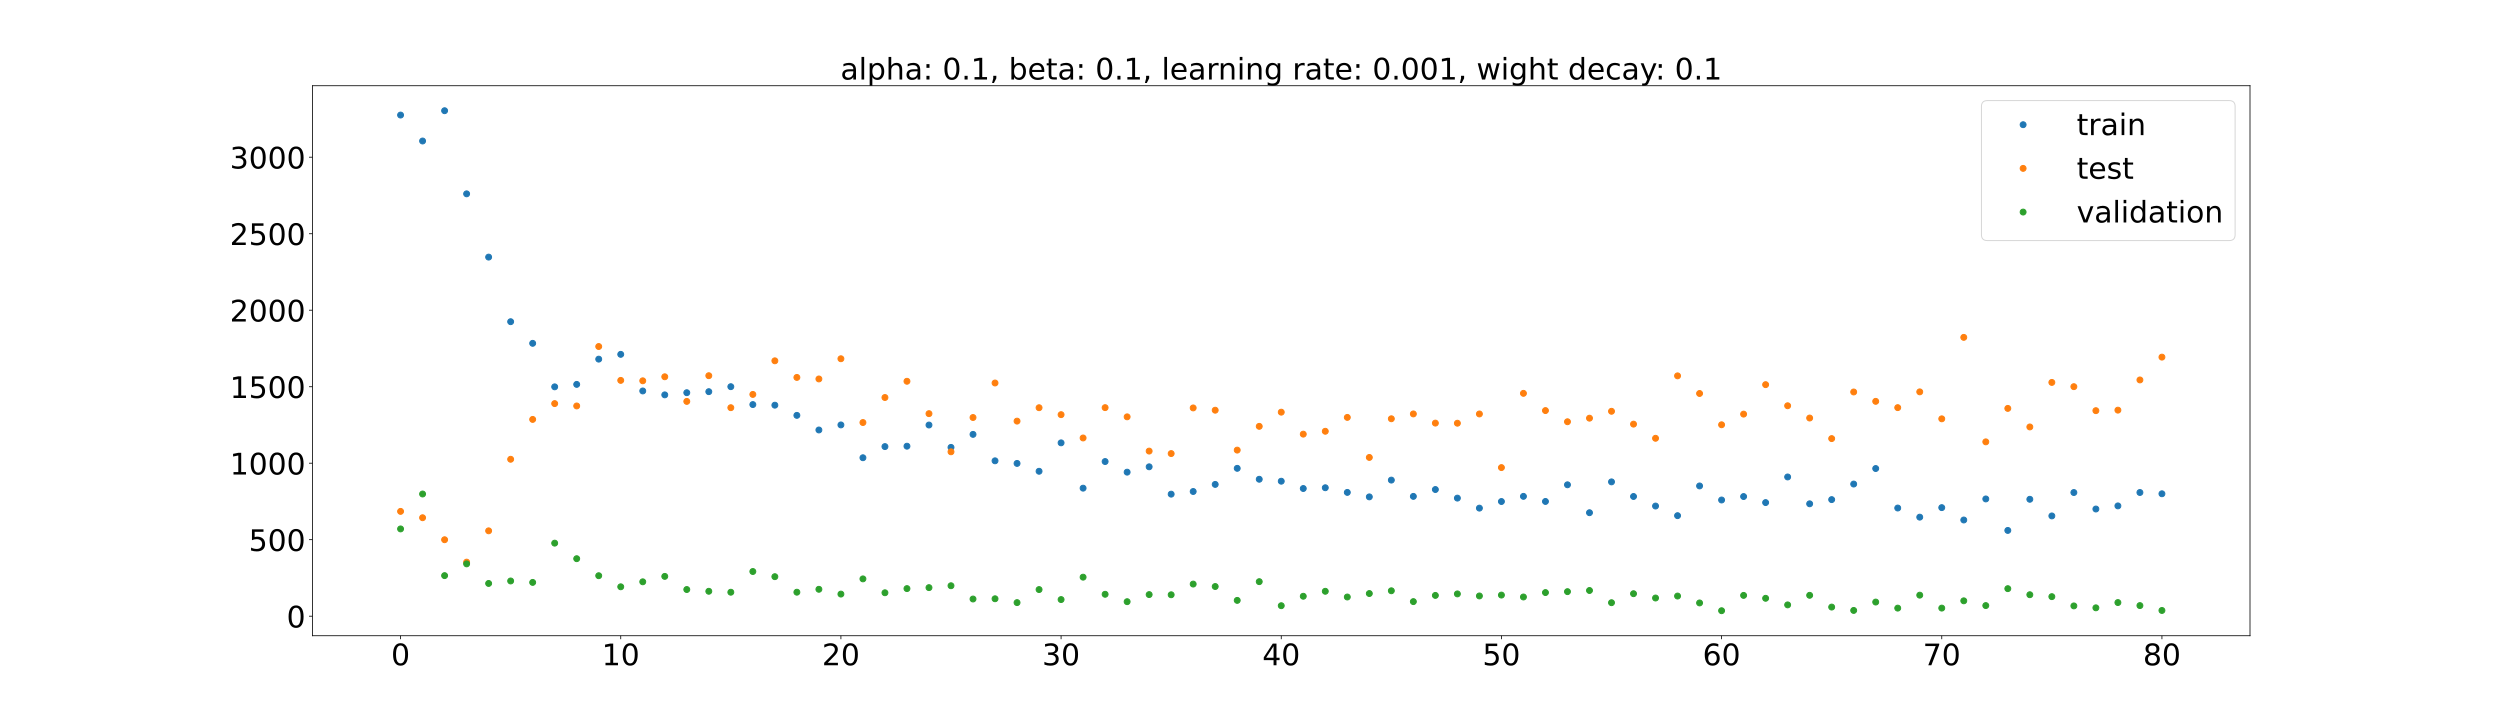 <?xml version="1.0" encoding="utf-8" standalone="no"?>
<!DOCTYPE svg PUBLIC "-//W3C//DTD SVG 1.1//EN"
  "http://www.w3.org/Graphics/SVG/1.1/DTD/svg11.dtd">
<!-- Created with matplotlib (https://matplotlib.org/) -->
<svg height="720pt" version="1.1" viewBox="0 0 2520 720" width="2520pt" xmlns="http://www.w3.org/2000/svg" xmlns:xlink="http://www.w3.org/1999/xlink">
 <defs>
  <style type="text/css">*{stroke-linecap:butt;stroke-linejoin:round;}</style>
 </defs>
 <g id="figure_1">
  <g id="patch_1">
   <path d="M 0 720 
L 2520 720 
L 2520 0 
L 0 0 
z
" style="fill:#ffffff;"/>
  </g>
  <g id="axes_1">
   <g id="patch_2">
    <path d="M 315 640.8 
L 2268 640.8 
L 2268 86.4 
L 315 86.4 
z
" style="fill:#ffffff;"/>
   </g>
   <g id="matplotlib.axis_1">
    <g id="xtick_1">
     <g id="line2d_1">
      <defs>
       <path d="M 0 0 
L 0 3.5 
" id="mc17edf8fe1" style="stroke:#000000;stroke-width:0.8;"/>
      </defs>
      <g>
       <use style="stroke:#000000;stroke-width:0.8;" x="403.773" xlink:href="#mc17edf8fe1" y="640.8"/>
      </g>
     </g>
     <g id="text_1">
      <!-- 0 -->
      <g transform="translate(394.229 670.595)scale(0.3 -0.3)">
       <defs>
        <path d="M 31.781 66.406 
Q 24.172 66.406 20.328 58.906 
Q 16.5 51.422 16.5 36.375 
Q 16.5 21.391 20.328 13.891 
Q 24.172 6.391 31.781 6.391 
Q 39.453 6.391 43.281 13.891 
Q 47.125 21.391 47.125 36.375 
Q 47.125 51.422 43.281 58.906 
Q 39.453 66.406 31.781 66.406 
z
M 31.781 74.219 
Q 44.047 74.219 50.516 64.516 
Q 56.984 54.828 56.984 36.375 
Q 56.984 17.969 50.516 8.266 
Q 44.047 -1.422 31.781 -1.422 
Q 19.531 -1.422 13.062 8.266 
Q 6.594 17.969 6.594 36.375 
Q 6.594 54.828 13.062 64.516 
Q 19.531 74.219 31.781 74.219 
z
" id="DejaVuSans-48"/>
       </defs>
       <use xlink:href="#DejaVuSans-48"/>
      </g>
     </g>
    </g>
    <g id="xtick_2">
     <g id="line2d_2">
      <g>
       <use style="stroke:#000000;stroke-width:0.8;" x="625.705" xlink:href="#mc17edf8fe1" y="640.8"/>
      </g>
     </g>
     <g id="text_2">
      <!-- 10 -->
      <g transform="translate(606.617 670.595)scale(0.3 -0.3)">
       <defs>
        <path d="M 12.406 8.297 
L 28.516 8.297 
L 28.516 63.922 
L 10.984 60.406 
L 10.984 69.391 
L 28.422 72.906 
L 38.281 72.906 
L 38.281 8.297 
L 54.391 8.297 
L 54.391 0 
L 12.406 0 
z
" id="DejaVuSans-49"/>
       </defs>
       <use xlink:href="#DejaVuSans-49"/>
       <use x="63.623" xlink:href="#DejaVuSans-48"/>
      </g>
     </g>
    </g>
    <g id="xtick_3">
     <g id="line2d_3">
      <g>
       <use style="stroke:#000000;stroke-width:0.8;" x="847.636" xlink:href="#mc17edf8fe1" y="640.8"/>
      </g>
     </g>
     <g id="text_3">
      <!-- 20 -->
      <g transform="translate(828.549 670.595)scale(0.3 -0.3)">
       <defs>
        <path d="M 19.188 8.297 
L 53.609 8.297 
L 53.609 0 
L 7.328 0 
L 7.328 8.297 
Q 12.938 14.109 22.625 23.891 
Q 32.328 33.688 34.812 36.531 
Q 39.547 41.844 41.422 45.531 
Q 43.312 49.219 43.312 52.781 
Q 43.312 58.594 39.234 62.25 
Q 35.156 65.922 28.609 65.922 
Q 23.969 65.922 18.812 64.312 
Q 13.672 62.703 7.812 59.422 
L 7.812 69.391 
Q 13.766 71.781 18.938 73 
Q 24.125 74.219 28.422 74.219 
Q 39.75 74.219 46.484 68.547 
Q 53.219 62.891 53.219 53.422 
Q 53.219 48.922 51.531 44.891 
Q 49.859 40.875 45.406 35.406 
Q 44.188 33.984 37.641 27.219 
Q 31.109 20.453 19.188 8.297 
z
" id="DejaVuSans-50"/>
       </defs>
       <use xlink:href="#DejaVuSans-50"/>
       <use x="63.623" xlink:href="#DejaVuSans-48"/>
      </g>
     </g>
    </g>
    <g id="xtick_4">
     <g id="line2d_4">
      <g>
       <use style="stroke:#000000;stroke-width:0.8;" x="1069.568" xlink:href="#mc17edf8fe1" y="640.8"/>
      </g>
     </g>
     <g id="text_4">
      <!-- 30 -->
      <g transform="translate(1050.481 670.595)scale(0.3 -0.3)">
       <defs>
        <path d="M 40.578 39.312 
Q 47.656 37.797 51.625 33 
Q 55.609 28.219 55.609 21.188 
Q 55.609 10.406 48.188 4.484 
Q 40.766 -1.422 27.094 -1.422 
Q 22.516 -1.422 17.656 -0.516 
Q 12.797 0.391 7.625 2.203 
L 7.625 11.719 
Q 11.719 9.328 16.594 8.109 
Q 21.484 6.891 26.812 6.891 
Q 36.078 6.891 40.938 10.547 
Q 45.797 14.203 45.797 21.188 
Q 45.797 27.641 41.281 31.266 
Q 36.766 34.906 28.719 34.906 
L 20.219 34.906 
L 20.219 43.016 
L 29.109 43.016 
Q 36.375 43.016 40.234 45.922 
Q 44.094 48.828 44.094 54.297 
Q 44.094 59.906 40.109 62.906 
Q 36.141 65.922 28.719 65.922 
Q 24.656 65.922 20.016 65.031 
Q 15.375 64.156 9.812 62.312 
L 9.812 71.094 
Q 15.438 72.656 20.344 73.438 
Q 25.25 74.219 29.594 74.219 
Q 40.828 74.219 47.359 69.109 
Q 53.906 64.016 53.906 55.328 
Q 53.906 49.266 50.438 45.094 
Q 46.969 40.922 40.578 39.312 
z
" id="DejaVuSans-51"/>
       </defs>
       <use xlink:href="#DejaVuSans-51"/>
       <use x="63.623" xlink:href="#DejaVuSans-48"/>
      </g>
     </g>
    </g>
    <g id="xtick_5">
     <g id="line2d_5">
      <g>
       <use style="stroke:#000000;stroke-width:0.8;" x="1291.5" xlink:href="#mc17edf8fe1" y="640.8"/>
      </g>
     </g>
     <g id="text_5">
      <!-- 40 -->
      <g transform="translate(1272.412 670.595)scale(0.3 -0.3)">
       <defs>
        <path d="M 37.797 64.312 
L 12.891 25.391 
L 37.797 25.391 
z
M 35.203 72.906 
L 47.609 72.906 
L 47.609 25.391 
L 58.016 25.391 
L 58.016 17.188 
L 47.609 17.188 
L 47.609 0 
L 37.797 0 
L 37.797 17.188 
L 4.891 17.188 
L 4.891 26.703 
z
" id="DejaVuSans-52"/>
       </defs>
       <use xlink:href="#DejaVuSans-52"/>
       <use x="63.623" xlink:href="#DejaVuSans-48"/>
      </g>
     </g>
    </g>
    <g id="xtick_6">
     <g id="line2d_6">
      <g>
       <use style="stroke:#000000;stroke-width:0.8;" x="1513.432" xlink:href="#mc17edf8fe1" y="640.8"/>
      </g>
     </g>
     <g id="text_6">
      <!-- 50 -->
      <g transform="translate(1494.344 670.595)scale(0.3 -0.3)">
       <defs>
        <path d="M 10.797 72.906 
L 49.516 72.906 
L 49.516 64.594 
L 19.828 64.594 
L 19.828 46.734 
Q 21.969 47.469 24.109 47.828 
Q 26.266 48.188 28.422 48.188 
Q 40.625 48.188 47.75 41.5 
Q 54.891 34.812 54.891 23.391 
Q 54.891 11.625 47.562 5.094 
Q 40.234 -1.422 26.906 -1.422 
Q 22.312 -1.422 17.547 -0.641 
Q 12.797 0.141 7.719 1.703 
L 7.719 11.625 
Q 12.109 9.234 16.797 8.062 
Q 21.484 6.891 26.703 6.891 
Q 35.156 6.891 40.078 11.328 
Q 45.016 15.766 45.016 23.391 
Q 45.016 31 40.078 35.438 
Q 35.156 39.891 26.703 39.891 
Q 22.75 39.891 18.812 39.016 
Q 14.891 38.141 10.797 36.281 
z
" id="DejaVuSans-53"/>
       </defs>
       <use xlink:href="#DejaVuSans-53"/>
       <use x="63.623" xlink:href="#DejaVuSans-48"/>
      </g>
     </g>
    </g>
    <g id="xtick_7">
     <g id="line2d_7">
      <g>
       <use style="stroke:#000000;stroke-width:0.8;" x="1735.364" xlink:href="#mc17edf8fe1" y="640.8"/>
      </g>
     </g>
     <g id="text_7">
      <!-- 60 -->
      <g transform="translate(1716.276 670.595)scale(0.3 -0.3)">
       <defs>
        <path d="M 33.016 40.375 
Q 26.375 40.375 22.484 35.828 
Q 18.609 31.297 18.609 23.391 
Q 18.609 15.531 22.484 10.953 
Q 26.375 6.391 33.016 6.391 
Q 39.656 6.391 43.531 10.953 
Q 47.406 15.531 47.406 23.391 
Q 47.406 31.297 43.531 35.828 
Q 39.656 40.375 33.016 40.375 
z
M 52.594 71.297 
L 52.594 62.312 
Q 48.875 64.062 45.094 64.984 
Q 41.312 65.922 37.594 65.922 
Q 27.828 65.922 22.672 59.328 
Q 17.531 52.734 16.797 39.406 
Q 19.672 43.656 24.016 45.922 
Q 28.375 48.188 33.594 48.188 
Q 44.578 48.188 50.953 41.516 
Q 57.328 34.859 57.328 23.391 
Q 57.328 12.156 50.688 5.359 
Q 44.047 -1.422 33.016 -1.422 
Q 20.359 -1.422 13.672 8.266 
Q 6.984 17.969 6.984 36.375 
Q 6.984 53.656 15.188 63.938 
Q 23.391 74.219 37.203 74.219 
Q 40.922 74.219 44.703 73.484 
Q 48.484 72.75 52.594 71.297 
z
" id="DejaVuSans-54"/>
       </defs>
       <use xlink:href="#DejaVuSans-54"/>
       <use x="63.623" xlink:href="#DejaVuSans-48"/>
      </g>
     </g>
    </g>
    <g id="xtick_8">
     <g id="line2d_8">
      <g>
       <use style="stroke:#000000;stroke-width:0.8;" x="1957.295" xlink:href="#mc17edf8fe1" y="640.8"/>
      </g>
     </g>
     <g id="text_8">
      <!-- 70 -->
      <g transform="translate(1938.208 670.595)scale(0.3 -0.3)">
       <defs>
        <path d="M 8.203 72.906 
L 55.078 72.906 
L 55.078 68.703 
L 28.609 0 
L 18.312 0 
L 43.219 64.594 
L 8.203 64.594 
z
" id="DejaVuSans-55"/>
       </defs>
       <use xlink:href="#DejaVuSans-55"/>
       <use x="63.623" xlink:href="#DejaVuSans-48"/>
      </g>
     </g>
    </g>
    <g id="xtick_9">
     <g id="line2d_9">
      <g>
       <use style="stroke:#000000;stroke-width:0.8;" x="2179.227" xlink:href="#mc17edf8fe1" y="640.8"/>
      </g>
     </g>
     <g id="text_9">
      <!-- 80 -->
      <g transform="translate(2160.14 670.595)scale(0.3 -0.3)">
       <defs>
        <path d="M 31.781 34.625 
Q 24.75 34.625 20.719 30.859 
Q 16.703 27.094 16.703 20.516 
Q 16.703 13.922 20.719 10.156 
Q 24.75 6.391 31.781 6.391 
Q 38.812 6.391 42.859 10.172 
Q 46.922 13.969 46.922 20.516 
Q 46.922 27.094 42.891 30.859 
Q 38.875 34.625 31.781 34.625 
z
M 21.922 38.812 
Q 15.578 40.375 12.031 44.719 
Q 8.5 49.078 8.5 55.328 
Q 8.5 64.062 14.719 69.141 
Q 20.953 74.219 31.781 74.219 
Q 42.672 74.219 48.875 69.141 
Q 55.078 64.062 55.078 55.328 
Q 55.078 49.078 51.531 44.719 
Q 48 40.375 41.703 38.812 
Q 48.828 37.156 52.797 32.312 
Q 56.781 27.484 56.781 20.516 
Q 56.781 9.906 50.312 4.234 
Q 43.844 -1.422 31.781 -1.422 
Q 19.734 -1.422 13.25 4.234 
Q 6.781 9.906 6.781 20.516 
Q 6.781 27.484 10.781 32.312 
Q 14.797 37.156 21.922 38.812 
z
M 18.312 54.391 
Q 18.312 48.734 21.844 45.562 
Q 25.391 42.391 31.781 42.391 
Q 38.141 42.391 41.719 45.562 
Q 45.312 48.734 45.312 54.391 
Q 45.312 60.062 41.719 63.234 
Q 38.141 66.406 31.781 66.406 
Q 25.391 66.406 21.844 63.234 
Q 18.312 60.062 18.312 54.391 
z
" id="DejaVuSans-56"/>
       </defs>
       <use xlink:href="#DejaVuSans-56"/>
       <use x="63.623" xlink:href="#DejaVuSans-48"/>
      </g>
     </g>
    </g>
   </g>
   <g id="matplotlib.axis_2">
    <g id="ytick_1">
     <g id="line2d_10">
      <defs>
       <path d="M 0 0 
L -3.5 0 
" id="m949bd0baf8" style="stroke:#000000;stroke-width:0.8;"/>
      </defs>
      <g>
       <use style="stroke:#000000;stroke-width:0.8;" x="315" xlink:href="#m949bd0baf8" y="621.116"/>
      </g>
     </g>
     <g id="text_10">
      <!-- 0 -->
      <g transform="translate(288.913 632.513)scale(0.3 -0.3)">
       <use xlink:href="#DejaVuSans-48"/>
      </g>
     </g>
    </g>
    <g id="ytick_2">
     <g id="line2d_11">
      <g>
       <use style="stroke:#000000;stroke-width:0.8;" x="315" xlink:href="#m949bd0baf8" y="544.01"/>
      </g>
     </g>
     <g id="text_11">
      <!-- 500 -->
      <g transform="translate(250.738 555.408)scale(0.3 -0.3)">
       <use xlink:href="#DejaVuSans-53"/>
       <use x="63.623" xlink:href="#DejaVuSans-48"/>
       <use x="127.246" xlink:href="#DejaVuSans-48"/>
      </g>
     </g>
    </g>
    <g id="ytick_3">
     <g id="line2d_12">
      <g>
       <use style="stroke:#000000;stroke-width:0.8;" x="315" xlink:href="#m949bd0baf8" y="466.904"/>
      </g>
     </g>
     <g id="text_12">
      <!-- 1000 -->
      <g transform="translate(231.65 478.302)scale(0.3 -0.3)">
       <use xlink:href="#DejaVuSans-49"/>
       <use x="63.623" xlink:href="#DejaVuSans-48"/>
       <use x="127.246" xlink:href="#DejaVuSans-48"/>
       <use x="190.869" xlink:href="#DejaVuSans-48"/>
      </g>
     </g>
    </g>
    <g id="ytick_4">
     <g id="line2d_13">
      <g>
       <use style="stroke:#000000;stroke-width:0.8;" x="315" xlink:href="#m949bd0baf8" y="389.799"/>
      </g>
     </g>
     <g id="text_13">
      <!-- 1500 -->
      <g transform="translate(231.65 401.196)scale(0.3 -0.3)">
       <use xlink:href="#DejaVuSans-49"/>
       <use x="63.623" xlink:href="#DejaVuSans-53"/>
       <use x="127.246" xlink:href="#DejaVuSans-48"/>
       <use x="190.869" xlink:href="#DejaVuSans-48"/>
      </g>
     </g>
    </g>
    <g id="ytick_5">
     <g id="line2d_14">
      <g>
       <use style="stroke:#000000;stroke-width:0.8;" x="315" xlink:href="#m949bd0baf8" y="312.693"/>
      </g>
     </g>
     <g id="text_14">
      <!-- 2000 -->
      <g transform="translate(231.65 324.091)scale(0.3 -0.3)">
       <use xlink:href="#DejaVuSans-50"/>
       <use x="63.623" xlink:href="#DejaVuSans-48"/>
       <use x="127.246" xlink:href="#DejaVuSans-48"/>
       <use x="190.869" xlink:href="#DejaVuSans-48"/>
      </g>
     </g>
    </g>
    <g id="ytick_6">
     <g id="line2d_15">
      <g>
       <use style="stroke:#000000;stroke-width:0.8;" x="315" xlink:href="#m949bd0baf8" y="235.587"/>
      </g>
     </g>
     <g id="text_15">
      <!-- 2500 -->
      <g transform="translate(231.65 246.985)scale(0.3 -0.3)">
       <use xlink:href="#DejaVuSans-50"/>
       <use x="63.623" xlink:href="#DejaVuSans-53"/>
       <use x="127.246" xlink:href="#DejaVuSans-48"/>
       <use x="190.869" xlink:href="#DejaVuSans-48"/>
      </g>
     </g>
    </g>
    <g id="ytick_7">
     <g id="line2d_16">
      <g>
       <use style="stroke:#000000;stroke-width:0.8;" x="315" xlink:href="#m949bd0baf8" y="158.482"/>
      </g>
     </g>
     <g id="text_16">
      <!-- 3000 -->
      <g transform="translate(231.65 169.879)scale(0.3 -0.3)">
       <use xlink:href="#DejaVuSans-51"/>
       <use x="63.623" xlink:href="#DejaVuSans-48"/>
       <use x="127.246" xlink:href="#DejaVuSans-48"/>
       <use x="190.869" xlink:href="#DejaVuSans-48"/>
      </g>
     </g>
    </g>
   </g>
   <g id="line2d_17">
    <defs>
     <path d="M 0 3 
C 0.796 3 1.559 2.684 2.121 2.121 
C 2.684 1.559 3 0.796 3 0 
C 3 -0.796 2.684 -1.559 2.121 -2.121 
C 1.559 -2.684 0.796 -3 0 -3 
C -0.796 -3 -1.559 -2.684 -2.121 -2.121 
C -2.684 -1.559 -3 -0.796 -3 0 
C -3 0.796 -2.684 1.559 -2.121 2.121 
C -1.559 2.684 -0.796 3 0 3 
z
" id="m0cd7e0f3ff" style="stroke:#1f77b4;"/>
    </defs>
    <g clip-path="url(#pc631ea22b8)">
     <use style="fill:#1f77b4;stroke:#1f77b4;" x="403.773" xlink:href="#m0cd7e0f3ff" y="115.977"/>
     <use style="fill:#1f77b4;stroke:#1f77b4;" x="425.966" xlink:href="#m0cd7e0f3ff" y="142.132"/>
     <use style="fill:#1f77b4;stroke:#1f77b4;" x="448.159" xlink:href="#m0cd7e0f3ff" y="111.6"/>
     <use style="fill:#1f77b4;stroke:#1f77b4;" x="470.352" xlink:href="#m0cd7e0f3ff" y="195.384"/>
     <use style="fill:#1f77b4;stroke:#1f77b4;" x="492.545" xlink:href="#m0cd7e0f3ff" y="259.155"/>
     <use style="fill:#1f77b4;stroke:#1f77b4;" x="514.739" xlink:href="#m0cd7e0f3ff" y="324.27"/>
     <use style="fill:#1f77b4;stroke:#1f77b4;" x="536.932" xlink:href="#m0cd7e0f3ff" y="346.069"/>
     <use style="fill:#1f77b4;stroke:#1f77b4;" x="559.125" xlink:href="#m0cd7e0f3ff" y="389.928"/>
     <use style="fill:#1f77b4;stroke:#1f77b4;" x="581.318" xlink:href="#m0cd7e0f3ff" y="387.459"/>
     <use style="fill:#1f77b4;stroke:#1f77b4;" x="603.511" xlink:href="#m0cd7e0f3ff" y="362.009"/>
     <use style="fill:#1f77b4;stroke:#1f77b4;" x="625.705" xlink:href="#m0cd7e0f3ff" y="357.18"/>
     <use style="fill:#1f77b4;stroke:#1f77b4;" x="647.898" xlink:href="#m0cd7e0f3ff" y="394.084"/>
     <use style="fill:#1f77b4;stroke:#1f77b4;" x="670.091" xlink:href="#m0cd7e0f3ff" y="398.015"/>
     <use style="fill:#1f77b4;stroke:#1f77b4;" x="692.284" xlink:href="#m0cd7e0f3ff" y="395.837"/>
     <use style="fill:#1f77b4;stroke:#1f77b4;" x="714.477" xlink:href="#m0cd7e0f3ff" y="394.803"/>
     <use style="fill:#1f77b4;stroke:#1f77b4;" x="736.67" xlink:href="#m0cd7e0f3ff" y="389.769"/>
     <use style="fill:#1f77b4;stroke:#1f77b4;" x="758.864" xlink:href="#m0cd7e0f3ff" y="407.796"/>
     <use style="fill:#1f77b4;stroke:#1f77b4;" x="781.057" xlink:href="#m0cd7e0f3ff" y="408.421"/>
     <use style="fill:#1f77b4;stroke:#1f77b4;" x="803.25" xlink:href="#m0cd7e0f3ff" y="418.684"/>
     <use style="fill:#1f77b4;stroke:#1f77b4;" x="825.443" xlink:href="#m0cd7e0f3ff" y="433.414"/>
     <use style="fill:#1f77b4;stroke:#1f77b4;" x="847.636" xlink:href="#m0cd7e0f3ff" y="428.318"/>
     <use style="fill:#1f77b4;stroke:#1f77b4;" x="869.83" xlink:href="#m0cd7e0f3ff" y="461.397"/>
     <use style="fill:#1f77b4;stroke:#1f77b4;" x="892.023" xlink:href="#m0cd7e0f3ff" y="450.155"/>
     <use style="fill:#1f77b4;stroke:#1f77b4;" x="914.216" xlink:href="#m0cd7e0f3ff" y="449.768"/>
     <use style="fill:#1f77b4;stroke:#1f77b4;" x="936.409" xlink:href="#m0cd7e0f3ff" y="428.423"/>
     <use style="fill:#1f77b4;stroke:#1f77b4;" x="958.602" xlink:href="#m0cd7e0f3ff" y="450.971"/>
     <use style="fill:#1f77b4;stroke:#1f77b4;" x="980.795" xlink:href="#m0cd7e0f3ff" y="437.851"/>
     <use style="fill:#1f77b4;stroke:#1f77b4;" x="1002.989" xlink:href="#m0cd7e0f3ff" y="464.493"/>
     <use style="fill:#1f77b4;stroke:#1f77b4;" x="1025.182" xlink:href="#m0cd7e0f3ff" y="467.129"/>
     <use style="fill:#1f77b4;stroke:#1f77b4;" x="1047.375" xlink:href="#m0cd7e0f3ff" y="475.043"/>
     <use style="fill:#1f77b4;stroke:#1f77b4;" x="1069.568" xlink:href="#m0cd7e0f3ff" y="446.379"/>
     <use style="fill:#1f77b4;stroke:#1f77b4;" x="1091.761" xlink:href="#m0cd7e0f3ff" y="492.07"/>
     <use style="fill:#1f77b4;stroke:#1f77b4;" x="1113.955" xlink:href="#m0cd7e0f3ff" y="465.228"/>
     <use style="fill:#1f77b4;stroke:#1f77b4;" x="1136.148" xlink:href="#m0cd7e0f3ff" y="475.938"/>
     <use style="fill:#1f77b4;stroke:#1f77b4;" x="1158.341" xlink:href="#m0cd7e0f3ff" y="470.533"/>
     <use style="fill:#1f77b4;stroke:#1f77b4;" x="1180.534" xlink:href="#m0cd7e0f3ff" y="498.11"/>
     <use style="fill:#1f77b4;stroke:#1f77b4;" x="1202.727" xlink:href="#m0cd7e0f3ff" y="495.43"/>
     <use style="fill:#1f77b4;stroke:#1f77b4;" x="1224.92" xlink:href="#m0cd7e0f3ff" y="488.287"/>
     <use style="fill:#1f77b4;stroke:#1f77b4;" x="1247.114" xlink:href="#m0cd7e0f3ff" y="472.074"/>
     <use style="fill:#1f77b4;stroke:#1f77b4;" x="1269.307" xlink:href="#m0cd7e0f3ff" y="483.085"/>
     <use style="fill:#1f77b4;stroke:#1f77b4;" x="1291.5" xlink:href="#m0cd7e0f3ff" y="485.058"/>
     <use style="fill:#1f77b4;stroke:#1f77b4;" x="1313.693" xlink:href="#m0cd7e0f3ff" y="492.415"/>
     <use style="fill:#1f77b4;stroke:#1f77b4;" x="1335.886" xlink:href="#m0cd7e0f3ff" y="491.65"/>
     <use style="fill:#1f77b4;stroke:#1f77b4;" x="1358.08" xlink:href="#m0cd7e0f3ff" y="496.34"/>
     <use style="fill:#1f77b4;stroke:#1f77b4;" x="1380.273" xlink:href="#m0cd7e0f3ff" y="500.848"/>
     <use style="fill:#1f77b4;stroke:#1f77b4;" x="1402.466" xlink:href="#m0cd7e0f3ff" y="483.939"/>
     <use style="fill:#1f77b4;stroke:#1f77b4;" x="1424.659" xlink:href="#m0cd7e0f3ff" y="500.357"/>
     <use style="fill:#1f77b4;stroke:#1f77b4;" x="1446.852" xlink:href="#m0cd7e0f3ff" y="493.433"/>
     <use style="fill:#1f77b4;stroke:#1f77b4;" x="1469.045" xlink:href="#m0cd7e0f3ff" y="502.093"/>
     <use style="fill:#1f77b4;stroke:#1f77b4;" x="1491.239" xlink:href="#m0cd7e0f3ff" y="512.191"/>
     <use style="fill:#1f77b4;stroke:#1f77b4;" x="1513.432" xlink:href="#m0cd7e0f3ff" y="505.525"/>
     <use style="fill:#1f77b4;stroke:#1f77b4;" x="1535.625" xlink:href="#m0cd7e0f3ff" y="500.328"/>
     <use style="fill:#1f77b4;stroke:#1f77b4;" x="1557.818" xlink:href="#m0cd7e0f3ff" y="505.468"/>
     <use style="fill:#1f77b4;stroke:#1f77b4;" x="1580.011" xlink:href="#m0cd7e0f3ff" y="488.672"/>
     <use style="fill:#1f77b4;stroke:#1f77b4;" x="1602.205" xlink:href="#m0cd7e0f3ff" y="516.811"/>
     <use style="fill:#1f77b4;stroke:#1f77b4;" x="1624.398" xlink:href="#m0cd7e0f3ff" y="485.726"/>
     <use style="fill:#1f77b4;stroke:#1f77b4;" x="1646.591" xlink:href="#m0cd7e0f3ff" y="500.455"/>
     <use style="fill:#1f77b4;stroke:#1f77b4;" x="1668.784" xlink:href="#m0cd7e0f3ff" y="510.085"/>
     <use style="fill:#1f77b4;stroke:#1f77b4;" x="1690.977" xlink:href="#m0cd7e0f3ff" y="519.792"/>
     <use style="fill:#1f77b4;stroke:#1f77b4;" x="1713.17" xlink:href="#m0cd7e0f3ff" y="489.823"/>
     <use style="fill:#1f77b4;stroke:#1f77b4;" x="1735.364" xlink:href="#m0cd7e0f3ff" y="503.996"/>
     <use style="fill:#1f77b4;stroke:#1f77b4;" x="1757.557" xlink:href="#m0cd7e0f3ff" y="500.514"/>
     <use style="fill:#1f77b4;stroke:#1f77b4;" x="1779.75" xlink:href="#m0cd7e0f3ff" y="506.6"/>
     <use style="fill:#1f77b4;stroke:#1f77b4;" x="1801.943" xlink:href="#m0cd7e0f3ff" y="480.773"/>
     <use style="fill:#1f77b4;stroke:#1f77b4;" x="1824.136" xlink:href="#m0cd7e0f3ff" y="507.835"/>
     <use style="fill:#1f77b4;stroke:#1f77b4;" x="1846.33" xlink:href="#m0cd7e0f3ff" y="503.602"/>
     <use style="fill:#1f77b4;stroke:#1f77b4;" x="1868.523" xlink:href="#m0cd7e0f3ff" y="487.923"/>
     <use style="fill:#1f77b4;stroke:#1f77b4;" x="1890.716" xlink:href="#m0cd7e0f3ff" y="472.27"/>
     <use style="fill:#1f77b4;stroke:#1f77b4;" x="1912.909" xlink:href="#m0cd7e0f3ff" y="512.09"/>
     <use style="fill:#1f77b4;stroke:#1f77b4;" x="1935.102" xlink:href="#m0cd7e0f3ff" y="521.29"/>
     <use style="fill:#1f77b4;stroke:#1f77b4;" x="1957.295" xlink:href="#m0cd7e0f3ff" y="511.687"/>
     <use style="fill:#1f77b4;stroke:#1f77b4;" x="1979.489" xlink:href="#m0cd7e0f3ff" y="524.156"/>
     <use style="fill:#1f77b4;stroke:#1f77b4;" x="2001.682" xlink:href="#m0cd7e0f3ff" y="502.926"/>
     <use style="fill:#1f77b4;stroke:#1f77b4;" x="2023.875" xlink:href="#m0cd7e0f3ff" y="534.676"/>
     <use style="fill:#1f77b4;stroke:#1f77b4;" x="2046.068" xlink:href="#m0cd7e0f3ff" y="503.271"/>
     <use style="fill:#1f77b4;stroke:#1f77b4;" x="2068.261" xlink:href="#m0cd7e0f3ff" y="520.046"/>
     <use style="fill:#1f77b4;stroke:#1f77b4;" x="2090.455" xlink:href="#m0cd7e0f3ff" y="496.465"/>
     <use style="fill:#1f77b4;stroke:#1f77b4;" x="2112.648" xlink:href="#m0cd7e0f3ff" y="513.088"/>
     <use style="fill:#1f77b4;stroke:#1f77b4;" x="2134.841" xlink:href="#m0cd7e0f3ff" y="509.94"/>
     <use style="fill:#1f77b4;stroke:#1f77b4;" x="2157.034" xlink:href="#m0cd7e0f3ff" y="496.43"/>
     <use style="fill:#1f77b4;stroke:#1f77b4;" x="2179.227" xlink:href="#m0cd7e0f3ff" y="497.717"/>
    </g>
   </g>
   <g id="line2d_18">
    <defs>
     <path d="M 0 3 
C 0.796 3 1.559 2.684 2.121 2.121 
C 2.684 1.559 3 0.796 3 0 
C 3 -0.796 2.684 -1.559 2.121 -2.121 
C 1.559 -2.684 0.796 -3 0 -3 
C -0.796 -3 -1.559 -2.684 -2.121 -2.121 
C -2.684 -1.559 -3 -0.796 -3 0 
C -3 0.796 -2.684 1.559 -2.121 2.121 
C -1.559 2.684 -0.796 3 0 3 
z
" id="m2b7507f332" style="stroke:#ff7f0e;"/>
    </defs>
    <g clip-path="url(#pc631ea22b8)">
     <use style="fill:#ff7f0e;stroke:#ff7f0e;" x="403.773" xlink:href="#m2b7507f332" y="515.471"/>
     <use style="fill:#ff7f0e;stroke:#ff7f0e;" x="425.966" xlink:href="#m2b7507f332" y="521.875"/>
     <use style="fill:#ff7f0e;stroke:#ff7f0e;" x="448.159" xlink:href="#m2b7507f332" y="544.053"/>
     <use style="fill:#ff7f0e;stroke:#ff7f0e;" x="470.352" xlink:href="#m2b7507f332" y="566.625"/>
     <use style="fill:#ff7f0e;stroke:#ff7f0e;" x="492.545" xlink:href="#m2b7507f332" y="535.074"/>
     <use style="fill:#ff7f0e;stroke:#ff7f0e;" x="514.739" xlink:href="#m2b7507f332" y="462.935"/>
     <use style="fill:#ff7f0e;stroke:#ff7f0e;" x="536.932" xlink:href="#m2b7507f332" y="422.769"/>
     <use style="fill:#ff7f0e;stroke:#ff7f0e;" x="559.125" xlink:href="#m2b7507f332" y="406.826"/>
     <use style="fill:#ff7f0e;stroke:#ff7f0e;" x="581.318" xlink:href="#m2b7507f332" y="409.204"/>
     <use style="fill:#ff7f0e;stroke:#ff7f0e;" x="603.511" xlink:href="#m2b7507f332" y="349.285"/>
     <use style="fill:#ff7f0e;stroke:#ff7f0e;" x="625.705" xlink:href="#m2b7507f332" y="383.429"/>
     <use style="fill:#ff7f0e;stroke:#ff7f0e;" x="647.898" xlink:href="#m2b7507f332" y="383.846"/>
     <use style="fill:#ff7f0e;stroke:#ff7f0e;" x="670.091" xlink:href="#m2b7507f332" y="379.788"/>
     <use style="fill:#ff7f0e;stroke:#ff7f0e;" x="692.284" xlink:href="#m2b7507f332" y="404.614"/>
     <use style="fill:#ff7f0e;stroke:#ff7f0e;" x="714.477" xlink:href="#m2b7507f332" y="378.705"/>
     <use style="fill:#ff7f0e;stroke:#ff7f0e;" x="736.67" xlink:href="#m2b7507f332" y="410.95"/>
     <use style="fill:#ff7f0e;stroke:#ff7f0e;" x="758.864" xlink:href="#m2b7507f332" y="397.577"/>
     <use style="fill:#ff7f0e;stroke:#ff7f0e;" x="781.057" xlink:href="#m2b7507f332" y="363.69"/>
     <use style="fill:#ff7f0e;stroke:#ff7f0e;" x="803.25" xlink:href="#m2b7507f332" y="380.442"/>
     <use style="fill:#ff7f0e;stroke:#ff7f0e;" x="825.443" xlink:href="#m2b7507f332" y="381.977"/>
     <use style="fill:#ff7f0e;stroke:#ff7f0e;" x="847.636" xlink:href="#m2b7507f332" y="361.614"/>
     <use style="fill:#ff7f0e;stroke:#ff7f0e;" x="869.83" xlink:href="#m2b7507f332" y="425.907"/>
     <use style="fill:#ff7f0e;stroke:#ff7f0e;" x="892.023" xlink:href="#m2b7507f332" y="400.691"/>
     <use style="fill:#ff7f0e;stroke:#ff7f0e;" x="914.216" xlink:href="#m2b7507f332" y="384.321"/>
     <use style="fill:#ff7f0e;stroke:#ff7f0e;" x="936.409" xlink:href="#m2b7507f332" y="416.962"/>
     <use style="fill:#ff7f0e;stroke:#ff7f0e;" x="958.602" xlink:href="#m2b7507f332" y="455.404"/>
     <use style="fill:#ff7f0e;stroke:#ff7f0e;" x="980.795" xlink:href="#m2b7507f332" y="420.85"/>
     <use style="fill:#ff7f0e;stroke:#ff7f0e;" x="1002.989" xlink:href="#m2b7507f332" y="386.056"/>
     <use style="fill:#ff7f0e;stroke:#ff7f0e;" x="1025.182" xlink:href="#m2b7507f332" y="424.489"/>
     <use style="fill:#ff7f0e;stroke:#ff7f0e;" x="1047.375" xlink:href="#m2b7507f332" y="410.973"/>
     <use style="fill:#ff7f0e;stroke:#ff7f0e;" x="1069.568" xlink:href="#m2b7507f332" y="417.972"/>
     <use style="fill:#ff7f0e;stroke:#ff7f0e;" x="1091.761" xlink:href="#m2b7507f332" y="441.472"/>
     <use style="fill:#ff7f0e;stroke:#ff7f0e;" x="1113.955" xlink:href="#m2b7507f332" y="410.898"/>
     <use style="fill:#ff7f0e;stroke:#ff7f0e;" x="1136.148" xlink:href="#m2b7507f332" y="420.169"/>
     <use style="fill:#ff7f0e;stroke:#ff7f0e;" x="1158.341" xlink:href="#m2b7507f332" y="454.696"/>
     <use style="fill:#ff7f0e;stroke:#ff7f0e;" x="1180.534" xlink:href="#m2b7507f332" y="457.197"/>
     <use style="fill:#ff7f0e;stroke:#ff7f0e;" x="1202.727" xlink:href="#m2b7507f332" y="411.182"/>
     <use style="fill:#ff7f0e;stroke:#ff7f0e;" x="1224.92" xlink:href="#m2b7507f332" y="413.49"/>
     <use style="fill:#ff7f0e;stroke:#ff7f0e;" x="1247.114" xlink:href="#m2b7507f332" y="453.709"/>
     <use style="fill:#ff7f0e;stroke:#ff7f0e;" x="1269.307" xlink:href="#m2b7507f332" y="429.749"/>
     <use style="fill:#ff7f0e;stroke:#ff7f0e;" x="1291.5" xlink:href="#m2b7507f332" y="415.464"/>
     <use style="fill:#ff7f0e;stroke:#ff7f0e;" x="1313.693" xlink:href="#m2b7507f332" y="437.616"/>
     <use style="fill:#ff7f0e;stroke:#ff7f0e;" x="1335.886" xlink:href="#m2b7507f332" y="434.718"/>
     <use style="fill:#ff7f0e;stroke:#ff7f0e;" x="1358.08" xlink:href="#m2b7507f332" y="420.736"/>
     <use style="fill:#ff7f0e;stroke:#ff7f0e;" x="1380.273" xlink:href="#m2b7507f332" y="461.098"/>
     <use style="fill:#ff7f0e;stroke:#ff7f0e;" x="1402.466" xlink:href="#m2b7507f332" y="422.119"/>
     <use style="fill:#ff7f0e;stroke:#ff7f0e;" x="1424.659" xlink:href="#m2b7507f332" y="417.232"/>
     <use style="fill:#ff7f0e;stroke:#ff7f0e;" x="1446.852" xlink:href="#m2b7507f332" y="426.49"/>
     <use style="fill:#ff7f0e;stroke:#ff7f0e;" x="1469.045" xlink:href="#m2b7507f332" y="426.596"/>
     <use style="fill:#ff7f0e;stroke:#ff7f0e;" x="1491.239" xlink:href="#m2b7507f332" y="417.269"/>
     <use style="fill:#ff7f0e;stroke:#ff7f0e;" x="1513.432" xlink:href="#m2b7507f332" y="471.326"/>
     <use style="fill:#ff7f0e;stroke:#ff7f0e;" x="1535.625" xlink:href="#m2b7507f332" y="396.486"/>
     <use style="fill:#ff7f0e;stroke:#ff7f0e;" x="1557.818" xlink:href="#m2b7507f332" y="413.854"/>
     <use style="fill:#ff7f0e;stroke:#ff7f0e;" x="1580.011" xlink:href="#m2b7507f332" y="425.122"/>
     <use style="fill:#ff7f0e;stroke:#ff7f0e;" x="1602.205" xlink:href="#m2b7507f332" y="421.519"/>
     <use style="fill:#ff7f0e;stroke:#ff7f0e;" x="1624.398" xlink:href="#m2b7507f332" y="414.569"/>
     <use style="fill:#ff7f0e;stroke:#ff7f0e;" x="1646.591" xlink:href="#m2b7507f332" y="427.524"/>
     <use style="fill:#ff7f0e;stroke:#ff7f0e;" x="1668.784" xlink:href="#m2b7507f332" y="441.787"/>
     <use style="fill:#ff7f0e;stroke:#ff7f0e;" x="1690.977" xlink:href="#m2b7507f332" y="378.862"/>
     <use style="fill:#ff7f0e;stroke:#ff7f0e;" x="1713.17" xlink:href="#m2b7507f332" y="396.634"/>
     <use style="fill:#ff7f0e;stroke:#ff7f0e;" x="1735.364" xlink:href="#m2b7507f332" y="428.172"/>
     <use style="fill:#ff7f0e;stroke:#ff7f0e;" x="1757.557" xlink:href="#m2b7507f332" y="417.43"/>
     <use style="fill:#ff7f0e;stroke:#ff7f0e;" x="1779.75" xlink:href="#m2b7507f332" y="387.73"/>
     <use style="fill:#ff7f0e;stroke:#ff7f0e;" x="1801.943" xlink:href="#m2b7507f332" y="409.006"/>
     <use style="fill:#ff7f0e;stroke:#ff7f0e;" x="1824.136" xlink:href="#m2b7507f332" y="421.375"/>
     <use style="fill:#ff7f0e;stroke:#ff7f0e;" x="1846.33" xlink:href="#m2b7507f332" y="442.107"/>
     <use style="fill:#ff7f0e;stroke:#ff7f0e;" x="1868.523" xlink:href="#m2b7507f332" y="395.11"/>
     <use style="fill:#ff7f0e;stroke:#ff7f0e;" x="1890.716" xlink:href="#m2b7507f332" y="404.549"/>
     <use style="fill:#ff7f0e;stroke:#ff7f0e;" x="1912.909" xlink:href="#m2b7507f332" y="410.894"/>
     <use style="fill:#ff7f0e;stroke:#ff7f0e;" x="1935.102" xlink:href="#m2b7507f332" y="394.988"/>
     <use style="fill:#ff7f0e;stroke:#ff7f0e;" x="1957.295" xlink:href="#m2b7507f332" y="422.175"/>
     <use style="fill:#ff7f0e;stroke:#ff7f0e;" x="1979.489" xlink:href="#m2b7507f332" y="340.061"/>
     <use style="fill:#ff7f0e;stroke:#ff7f0e;" x="2001.682" xlink:href="#m2b7507f332" y="445.383"/>
     <use style="fill:#ff7f0e;stroke:#ff7f0e;" x="2023.875" xlink:href="#m2b7507f332" y="411.665"/>
     <use style="fill:#ff7f0e;stroke:#ff7f0e;" x="2046.068" xlink:href="#m2b7507f332" y="430.356"/>
     <use style="fill:#ff7f0e;stroke:#ff7f0e;" x="2068.261" xlink:href="#m2b7507f332" y="385.482"/>
     <use style="fill:#ff7f0e;stroke:#ff7f0e;" x="2090.455" xlink:href="#m2b7507f332" y="389.759"/>
     <use style="fill:#ff7f0e;stroke:#ff7f0e;" x="2112.648" xlink:href="#m2b7507f332" y="413.948"/>
     <use style="fill:#ff7f0e;stroke:#ff7f0e;" x="2134.841" xlink:href="#m2b7507f332" y="413.431"/>
     <use style="fill:#ff7f0e;stroke:#ff7f0e;" x="2157.034" xlink:href="#m2b7507f332" y="382.971"/>
     <use style="fill:#ff7f0e;stroke:#ff7f0e;" x="2179.227" xlink:href="#m2b7507f332" y="359.985"/>
    </g>
   </g>
   <g id="line2d_19">
    <defs>
     <path d="M 0 3 
C 0.796 3 1.559 2.684 2.121 2.121 
C 2.684 1.559 3 0.796 3 0 
C 3 -0.796 2.684 -1.559 2.121 -2.121 
C 1.559 -2.684 0.796 -3 0 -3 
C -0.796 -3 -1.559 -2.684 -2.121 -2.121 
C -2.684 -1.559 -3 -0.796 -3 0 
C -3 0.796 -2.684 1.559 -2.121 2.121 
C -1.559 2.684 -0.796 3 0 3 
z
" id="mcfbc3d1518" style="stroke:#2ca02c;"/>
    </defs>
    <g clip-path="url(#pc631ea22b8)">
     <use style="fill:#2ca02c;stroke:#2ca02c;" x="403.773" xlink:href="#mcfbc3d1518" y="533.151"/>
     <use style="fill:#2ca02c;stroke:#2ca02c;" x="425.966" xlink:href="#mcfbc3d1518" y="497.949"/>
     <use style="fill:#2ca02c;stroke:#2ca02c;" x="448.159" xlink:href="#mcfbc3d1518" y="580.229"/>
     <use style="fill:#2ca02c;stroke:#2ca02c;" x="470.352" xlink:href="#mcfbc3d1518" y="568.388"/>
     <use style="fill:#2ca02c;stroke:#2ca02c;" x="492.545" xlink:href="#mcfbc3d1518" y="588.117"/>
     <use style="fill:#2ca02c;stroke:#2ca02c;" x="514.739" xlink:href="#mcfbc3d1518" y="585.614"/>
     <use style="fill:#2ca02c;stroke:#2ca02c;" x="536.932" xlink:href="#mcfbc3d1518" y="587.067"/>
     <use style="fill:#2ca02c;stroke:#2ca02c;" x="559.125" xlink:href="#mcfbc3d1518" y="547.491"/>
     <use style="fill:#2ca02c;stroke:#2ca02c;" x="581.318" xlink:href="#mcfbc3d1518" y="563.16"/>
     <use style="fill:#2ca02c;stroke:#2ca02c;" x="603.511" xlink:href="#mcfbc3d1518" y="580.315"/>
     <use style="fill:#2ca02c;stroke:#2ca02c;" x="625.705" xlink:href="#mcfbc3d1518" y="591.486"/>
     <use style="fill:#2ca02c;stroke:#2ca02c;" x="647.898" xlink:href="#mcfbc3d1518" y="586.453"/>
     <use style="fill:#2ca02c;stroke:#2ca02c;" x="670.091" xlink:href="#mcfbc3d1518" y="580.995"/>
     <use style="fill:#2ca02c;stroke:#2ca02c;" x="692.284" xlink:href="#mcfbc3d1518" y="594.238"/>
     <use style="fill:#2ca02c;stroke:#2ca02c;" x="714.477" xlink:href="#mcfbc3d1518" y="596.005"/>
     <use style="fill:#2ca02c;stroke:#2ca02c;" x="736.67" xlink:href="#mcfbc3d1518" y="596.96"/>
     <use style="fill:#2ca02c;stroke:#2ca02c;" x="758.864" xlink:href="#mcfbc3d1518" y="576.08"/>
     <use style="fill:#2ca02c;stroke:#2ca02c;" x="781.057" xlink:href="#mcfbc3d1518" y="581.286"/>
     <use style="fill:#2ca02c;stroke:#2ca02c;" x="803.25" xlink:href="#mcfbc3d1518" y="596.942"/>
     <use style="fill:#2ca02c;stroke:#2ca02c;" x="825.443" xlink:href="#mcfbc3d1518" y="594.006"/>
     <use style="fill:#2ca02c;stroke:#2ca02c;" x="847.636" xlink:href="#mcfbc3d1518" y="598.843"/>
     <use style="fill:#2ca02c;stroke:#2ca02c;" x="869.83" xlink:href="#mcfbc3d1518" y="583.507"/>
     <use style="fill:#2ca02c;stroke:#2ca02c;" x="892.023" xlink:href="#mcfbc3d1518" y="597.498"/>
     <use style="fill:#2ca02c;stroke:#2ca02c;" x="914.216" xlink:href="#mcfbc3d1518" y="593.302"/>
     <use style="fill:#2ca02c;stroke:#2ca02c;" x="936.409" xlink:href="#mcfbc3d1518" y="592.33"/>
     <use style="fill:#2ca02c;stroke:#2ca02c;" x="958.602" xlink:href="#mcfbc3d1518" y="590.422"/>
     <use style="fill:#2ca02c;stroke:#2ca02c;" x="980.795" xlink:href="#mcfbc3d1518" y="603.805"/>
     <use style="fill:#2ca02c;stroke:#2ca02c;" x="1002.989" xlink:href="#mcfbc3d1518" y="603.551"/>
     <use style="fill:#2ca02c;stroke:#2ca02c;" x="1025.182" xlink:href="#mcfbc3d1518" y="607.424"/>
     <use style="fill:#2ca02c;stroke:#2ca02c;" x="1047.375" xlink:href="#mcfbc3d1518" y="594.275"/>
     <use style="fill:#2ca02c;stroke:#2ca02c;" x="1069.568" xlink:href="#mcfbc3d1518" y="604.356"/>
     <use style="fill:#2ca02c;stroke:#2ca02c;" x="1091.761" xlink:href="#mcfbc3d1518" y="581.785"/>
     <use style="fill:#2ca02c;stroke:#2ca02c;" x="1113.955" xlink:href="#mcfbc3d1518" y="599.035"/>
     <use style="fill:#2ca02c;stroke:#2ca02c;" x="1136.148" xlink:href="#mcfbc3d1518" y="606.493"/>
     <use style="fill:#2ca02c;stroke:#2ca02c;" x="1158.341" xlink:href="#mcfbc3d1518" y="599.34"/>
     <use style="fill:#2ca02c;stroke:#2ca02c;" x="1180.534" xlink:href="#mcfbc3d1518" y="599.523"/>
     <use style="fill:#2ca02c;stroke:#2ca02c;" x="1202.727" xlink:href="#mcfbc3d1518" y="588.741"/>
     <use style="fill:#2ca02c;stroke:#2ca02c;" x="1224.92" xlink:href="#mcfbc3d1518" y="591.208"/>
     <use style="fill:#2ca02c;stroke:#2ca02c;" x="1247.114" xlink:href="#mcfbc3d1518" y="605.187"/>
     <use style="fill:#2ca02c;stroke:#2ca02c;" x="1269.307" xlink:href="#mcfbc3d1518" y="586.309"/>
     <use style="fill:#2ca02c;stroke:#2ca02c;" x="1291.5" xlink:href="#mcfbc3d1518" y="610.551"/>
     <use style="fill:#2ca02c;stroke:#2ca02c;" x="1313.693" xlink:href="#mcfbc3d1518" y="601.024"/>
     <use style="fill:#2ca02c;stroke:#2ca02c;" x="1335.886" xlink:href="#mcfbc3d1518" y="596.013"/>
     <use style="fill:#2ca02c;stroke:#2ca02c;" x="1358.08" xlink:href="#mcfbc3d1518" y="601.778"/>
     <use style="fill:#2ca02c;stroke:#2ca02c;" x="1380.273" xlink:href="#mcfbc3d1518" y="598.28"/>
     <use style="fill:#2ca02c;stroke:#2ca02c;" x="1402.466" xlink:href="#mcfbc3d1518" y="595.499"/>
     <use style="fill:#2ca02c;stroke:#2ca02c;" x="1424.659" xlink:href="#mcfbc3d1518" y="606.426"/>
     <use style="fill:#2ca02c;stroke:#2ca02c;" x="1446.852" xlink:href="#mcfbc3d1518" y="600.173"/>
     <use style="fill:#2ca02c;stroke:#2ca02c;" x="1469.045" xlink:href="#mcfbc3d1518" y="598.649"/>
     <use style="fill:#2ca02c;stroke:#2ca02c;" x="1491.239" xlink:href="#mcfbc3d1518" y="600.714"/>
     <use style="fill:#2ca02c;stroke:#2ca02c;" x="1513.432" xlink:href="#mcfbc3d1518" y="599.838"/>
     <use style="fill:#2ca02c;stroke:#2ca02c;" x="1535.625" xlink:href="#mcfbc3d1518" y="601.76"/>
     <use style="fill:#2ca02c;stroke:#2ca02c;" x="1557.818" xlink:href="#mcfbc3d1518" y="597.302"/>
     <use style="fill:#2ca02c;stroke:#2ca02c;" x="1580.011" xlink:href="#mcfbc3d1518" y="596.38"/>
     <use style="fill:#2ca02c;stroke:#2ca02c;" x="1602.205" xlink:href="#mcfbc3d1518" y="595.212"/>
     <use style="fill:#2ca02c;stroke:#2ca02c;" x="1624.398" xlink:href="#mcfbc3d1518" y="607.526"/>
     <use style="fill:#2ca02c;stroke:#2ca02c;" x="1646.591" xlink:href="#mcfbc3d1518" y="598.455"/>
     <use style="fill:#2ca02c;stroke:#2ca02c;" x="1668.784" xlink:href="#mcfbc3d1518" y="602.795"/>
     <use style="fill:#2ca02c;stroke:#2ca02c;" x="1690.977" xlink:href="#mcfbc3d1518" y="600.814"/>
     <use style="fill:#2ca02c;stroke:#2ca02c;" x="1713.17" xlink:href="#mcfbc3d1518" y="607.754"/>
     <use style="fill:#2ca02c;stroke:#2ca02c;" x="1735.364" xlink:href="#mcfbc3d1518" y="615.6"/>
     <use style="fill:#2ca02c;stroke:#2ca02c;" x="1757.557" xlink:href="#mcfbc3d1518" y="600.152"/>
     <use style="fill:#2ca02c;stroke:#2ca02c;" x="1779.75" xlink:href="#mcfbc3d1518" y="603.076"/>
     <use style="fill:#2ca02c;stroke:#2ca02c;" x="1801.943" xlink:href="#mcfbc3d1518" y="609.721"/>
     <use style="fill:#2ca02c;stroke:#2ca02c;" x="1824.136" xlink:href="#mcfbc3d1518" y="600.07"/>
     <use style="fill:#2ca02c;stroke:#2ca02c;" x="1846.33" xlink:href="#mcfbc3d1518" y="611.93"/>
     <use style="fill:#2ca02c;stroke:#2ca02c;" x="1868.523" xlink:href="#mcfbc3d1518" y="615.317"/>
     <use style="fill:#2ca02c;stroke:#2ca02c;" x="1890.716" xlink:href="#mcfbc3d1518" y="606.873"/>
     <use style="fill:#2ca02c;stroke:#2ca02c;" x="1912.909" xlink:href="#mcfbc3d1518" y="612.986"/>
     <use style="fill:#2ca02c;stroke:#2ca02c;" x="1935.102" xlink:href="#mcfbc3d1518" y="599.921"/>
     <use style="fill:#2ca02c;stroke:#2ca02c;" x="1957.295" xlink:href="#mcfbc3d1518" y="612.965"/>
     <use style="fill:#2ca02c;stroke:#2ca02c;" x="1979.489" xlink:href="#mcfbc3d1518" y="605.626"/>
     <use style="fill:#2ca02c;stroke:#2ca02c;" x="2001.682" xlink:href="#mcfbc3d1518" y="610.416"/>
     <use style="fill:#2ca02c;stroke:#2ca02c;" x="2023.875" xlink:href="#mcfbc3d1518" y="593.365"/>
     <use style="fill:#2ca02c;stroke:#2ca02c;" x="2046.068" xlink:href="#mcfbc3d1518" y="599.48"/>
     <use style="fill:#2ca02c;stroke:#2ca02c;" x="2068.261" xlink:href="#mcfbc3d1518" y="601.419"/>
     <use style="fill:#2ca02c;stroke:#2ca02c;" x="2090.455" xlink:href="#mcfbc3d1518" y="610.75"/>
     <use style="fill:#2ca02c;stroke:#2ca02c;" x="2112.648" xlink:href="#mcfbc3d1518" y="612.678"/>
     <use style="fill:#2ca02c;stroke:#2ca02c;" x="2134.841" xlink:href="#mcfbc3d1518" y="607.371"/>
     <use style="fill:#2ca02c;stroke:#2ca02c;" x="2157.034" xlink:href="#mcfbc3d1518" y="610.428"/>
     <use style="fill:#2ca02c;stroke:#2ca02c;" x="2179.227" xlink:href="#mcfbc3d1518" y="615.353"/>
    </g>
   </g>
   <g id="patch_3">
    <path d="M 315 640.8 
L 315 86.4 
" style="fill:none;stroke:#000000;stroke-linecap:square;stroke-linejoin:miter;stroke-width:0.8;"/>
   </g>
   <g id="patch_4">
    <path d="M 2268 640.8 
L 2268 86.4 
" style="fill:none;stroke:#000000;stroke-linecap:square;stroke-linejoin:miter;stroke-width:0.8;"/>
   </g>
   <g id="patch_5">
    <path d="M 315 640.8 
L 2268 640.8 
" style="fill:none;stroke:#000000;stroke-linecap:square;stroke-linejoin:miter;stroke-width:0.8;"/>
   </g>
   <g id="patch_6">
    <path d="M 315 86.4 
L 2268 86.4 
" style="fill:none;stroke:#000000;stroke-linecap:square;stroke-linejoin:miter;stroke-width:0.8;"/>
   </g>
   <g id="text_17">
    <!-- alpha: 0.1, beta: 0.1, learning rate: 0.001, wight decay: 0.1 -->
    <g transform="translate(847.179 80.161)scale(0.3 -0.3)">
     <defs>
      <path d="M 34.281 27.484 
Q 23.391 27.484 19.188 25 
Q 14.984 22.516 14.984 16.5 
Q 14.984 11.719 18.141 8.906 
Q 21.297 6.109 26.703 6.109 
Q 34.188 6.109 38.703 11.406 
Q 43.219 16.703 43.219 25.484 
L 43.219 27.484 
z
M 52.203 31.203 
L 52.203 0 
L 43.219 0 
L 43.219 8.297 
Q 40.141 3.328 35.547 0.953 
Q 30.953 -1.422 24.312 -1.422 
Q 15.922 -1.422 10.953 3.297 
Q 6 8.016 6 15.922 
Q 6 25.141 12.172 29.828 
Q 18.359 34.516 30.609 34.516 
L 43.219 34.516 
L 43.219 35.406 
Q 43.219 41.609 39.141 45 
Q 35.062 48.391 27.688 48.391 
Q 23 48.391 18.547 47.266 
Q 14.109 46.141 10.016 43.891 
L 10.016 52.203 
Q 14.938 54.109 19.578 55.047 
Q 24.219 56 28.609 56 
Q 40.484 56 46.344 49.844 
Q 52.203 43.703 52.203 31.203 
z
" id="DejaVuSans-97"/>
      <path d="M 9.422 75.984 
L 18.406 75.984 
L 18.406 0 
L 9.422 0 
z
" id="DejaVuSans-108"/>
      <path d="M 18.109 8.203 
L 18.109 -20.797 
L 9.078 -20.797 
L 9.078 54.688 
L 18.109 54.688 
L 18.109 46.391 
Q 20.953 51.266 25.266 53.625 
Q 29.594 56 35.594 56 
Q 45.562 56 51.781 48.094 
Q 58.016 40.188 58.016 27.297 
Q 58.016 14.406 51.781 6.484 
Q 45.562 -1.422 35.594 -1.422 
Q 29.594 -1.422 25.266 0.953 
Q 20.953 3.328 18.109 8.203 
z
M 48.688 27.297 
Q 48.688 37.203 44.609 42.844 
Q 40.531 48.484 33.406 48.484 
Q 26.266 48.484 22.188 42.844 
Q 18.109 37.203 18.109 27.297 
Q 18.109 17.391 22.188 11.75 
Q 26.266 6.109 33.406 6.109 
Q 40.531 6.109 44.609 11.75 
Q 48.688 17.391 48.688 27.297 
z
" id="DejaVuSans-112"/>
      <path d="M 54.891 33.016 
L 54.891 0 
L 45.906 0 
L 45.906 32.719 
Q 45.906 40.484 42.875 44.328 
Q 39.844 48.188 33.797 48.188 
Q 26.516 48.188 22.312 43.547 
Q 18.109 38.922 18.109 30.906 
L 18.109 0 
L 9.078 0 
L 9.078 75.984 
L 18.109 75.984 
L 18.109 46.188 
Q 21.344 51.125 25.703 53.562 
Q 30.078 56 35.797 56 
Q 45.219 56 50.047 50.172 
Q 54.891 44.344 54.891 33.016 
z
" id="DejaVuSans-104"/>
      <path d="M 11.719 12.406 
L 22.016 12.406 
L 22.016 0 
L 11.719 0 
z
M 11.719 51.703 
L 22.016 51.703 
L 22.016 39.312 
L 11.719 39.312 
z
" id="DejaVuSans-58"/>
      <path id="DejaVuSans-32"/>
      <path d="M 10.688 12.406 
L 21 12.406 
L 21 0 
L 10.688 0 
z
" id="DejaVuSans-46"/>
      <path d="M 11.719 12.406 
L 22.016 12.406 
L 22.016 4 
L 14.016 -11.625 
L 7.719 -11.625 
L 11.719 4 
z
" id="DejaVuSans-44"/>
      <path d="M 48.688 27.297 
Q 48.688 37.203 44.609 42.844 
Q 40.531 48.484 33.406 48.484 
Q 26.266 48.484 22.188 42.844 
Q 18.109 37.203 18.109 27.297 
Q 18.109 17.391 22.188 11.75 
Q 26.266 6.109 33.406 6.109 
Q 40.531 6.109 44.609 11.75 
Q 48.688 17.391 48.688 27.297 
z
M 18.109 46.391 
Q 20.953 51.266 25.266 53.625 
Q 29.594 56 35.594 56 
Q 45.562 56 51.781 48.094 
Q 58.016 40.188 58.016 27.297 
Q 58.016 14.406 51.781 6.484 
Q 45.562 -1.422 35.594 -1.422 
Q 29.594 -1.422 25.266 0.953 
Q 20.953 3.328 18.109 8.203 
L 18.109 0 
L 9.078 0 
L 9.078 75.984 
L 18.109 75.984 
z
" id="DejaVuSans-98"/>
      <path d="M 56.203 29.594 
L 56.203 25.203 
L 14.891 25.203 
Q 15.484 15.922 20.484 11.062 
Q 25.484 6.203 34.422 6.203 
Q 39.594 6.203 44.453 7.469 
Q 49.312 8.734 54.109 11.281 
L 54.109 2.781 
Q 49.266 0.734 44.188 -0.344 
Q 39.109 -1.422 33.891 -1.422 
Q 20.797 -1.422 13.156 6.188 
Q 5.516 13.812 5.516 26.812 
Q 5.516 40.234 12.766 48.109 
Q 20.016 56 32.328 56 
Q 43.359 56 49.781 48.891 
Q 56.203 41.797 56.203 29.594 
z
M 47.219 32.234 
Q 47.125 39.594 43.094 43.984 
Q 39.062 48.391 32.422 48.391 
Q 24.906 48.391 20.391 44.141 
Q 15.875 39.891 15.188 32.172 
z
" id="DejaVuSans-101"/>
      <path d="M 18.312 70.219 
L 18.312 54.688 
L 36.812 54.688 
L 36.812 47.703 
L 18.312 47.703 
L 18.312 18.016 
Q 18.312 11.328 20.141 9.422 
Q 21.969 7.516 27.594 7.516 
L 36.812 7.516 
L 36.812 0 
L 27.594 0 
Q 17.188 0 13.234 3.875 
Q 9.281 7.766 9.281 18.016 
L 9.281 47.703 
L 2.688 47.703 
L 2.688 54.688 
L 9.281 54.688 
L 9.281 70.219 
z
" id="DejaVuSans-116"/>
      <path d="M 41.109 46.297 
Q 39.594 47.172 37.812 47.578 
Q 36.031 48 33.891 48 
Q 26.266 48 22.188 43.047 
Q 18.109 38.094 18.109 28.812 
L 18.109 0 
L 9.078 0 
L 9.078 54.688 
L 18.109 54.688 
L 18.109 46.188 
Q 20.953 51.172 25.484 53.578 
Q 30.031 56 36.531 56 
Q 37.453 56 38.578 55.875 
Q 39.703 55.766 41.062 55.516 
z
" id="DejaVuSans-114"/>
      <path d="M 54.891 33.016 
L 54.891 0 
L 45.906 0 
L 45.906 32.719 
Q 45.906 40.484 42.875 44.328 
Q 39.844 48.188 33.797 48.188 
Q 26.516 48.188 22.312 43.547 
Q 18.109 38.922 18.109 30.906 
L 18.109 0 
L 9.078 0 
L 9.078 54.688 
L 18.109 54.688 
L 18.109 46.188 
Q 21.344 51.125 25.703 53.562 
Q 30.078 56 35.797 56 
Q 45.219 56 50.047 50.172 
Q 54.891 44.344 54.891 33.016 
z
" id="DejaVuSans-110"/>
      <path d="M 9.422 54.688 
L 18.406 54.688 
L 18.406 0 
L 9.422 0 
z
M 9.422 75.984 
L 18.406 75.984 
L 18.406 64.594 
L 9.422 64.594 
z
" id="DejaVuSans-105"/>
      <path d="M 45.406 27.984 
Q 45.406 37.75 41.375 43.109 
Q 37.359 48.484 30.078 48.484 
Q 22.859 48.484 18.828 43.109 
Q 14.797 37.75 14.797 27.984 
Q 14.797 18.266 18.828 12.891 
Q 22.859 7.516 30.078 7.516 
Q 37.359 7.516 41.375 12.891 
Q 45.406 18.266 45.406 27.984 
z
M 54.391 6.781 
Q 54.391 -7.172 48.188 -13.984 
Q 42 -20.797 29.203 -20.797 
Q 24.469 -20.797 20.266 -20.094 
Q 16.062 -19.391 12.109 -17.922 
L 12.109 -9.188 
Q 16.062 -11.328 19.922 -12.344 
Q 23.781 -13.375 27.781 -13.375 
Q 36.625 -13.375 41.016 -8.766 
Q 45.406 -4.156 45.406 5.172 
L 45.406 9.625 
Q 42.625 4.781 38.281 2.391 
Q 33.938 0 27.875 0 
Q 17.828 0 11.672 7.656 
Q 5.516 15.328 5.516 27.984 
Q 5.516 40.672 11.672 48.328 
Q 17.828 56 27.875 56 
Q 33.938 56 38.281 53.609 
Q 42.625 51.219 45.406 46.391 
L 45.406 54.688 
L 54.391 54.688 
z
" id="DejaVuSans-103"/>
      <path d="M 4.203 54.688 
L 13.188 54.688 
L 24.422 12.016 
L 35.594 54.688 
L 46.188 54.688 
L 57.422 12.016 
L 68.609 54.688 
L 77.594 54.688 
L 63.281 0 
L 52.688 0 
L 40.922 44.828 
L 29.109 0 
L 18.5 0 
z
" id="DejaVuSans-119"/>
      <path d="M 45.406 46.391 
L 45.406 75.984 
L 54.391 75.984 
L 54.391 0 
L 45.406 0 
L 45.406 8.203 
Q 42.578 3.328 38.25 0.953 
Q 33.938 -1.422 27.875 -1.422 
Q 17.969 -1.422 11.734 6.484 
Q 5.516 14.406 5.516 27.297 
Q 5.516 40.188 11.734 48.094 
Q 17.969 56 27.875 56 
Q 33.938 56 38.25 53.625 
Q 42.578 51.266 45.406 46.391 
z
M 14.797 27.297 
Q 14.797 17.391 18.875 11.75 
Q 22.953 6.109 30.078 6.109 
Q 37.203 6.109 41.297 11.75 
Q 45.406 17.391 45.406 27.297 
Q 45.406 37.203 41.297 42.844 
Q 37.203 48.484 30.078 48.484 
Q 22.953 48.484 18.875 42.844 
Q 14.797 37.203 14.797 27.297 
z
" id="DejaVuSans-100"/>
      <path d="M 48.781 52.594 
L 48.781 44.188 
Q 44.969 46.297 41.141 47.344 
Q 37.312 48.391 33.406 48.391 
Q 24.656 48.391 19.812 42.844 
Q 14.984 37.312 14.984 27.297 
Q 14.984 17.281 19.812 11.734 
Q 24.656 6.203 33.406 6.203 
Q 37.312 6.203 41.141 7.25 
Q 44.969 8.297 48.781 10.406 
L 48.781 2.094 
Q 45.016 0.344 40.984 -0.531 
Q 36.969 -1.422 32.422 -1.422 
Q 20.062 -1.422 12.781 6.344 
Q 5.516 14.109 5.516 27.297 
Q 5.516 40.672 12.859 48.328 
Q 20.219 56 33.016 56 
Q 37.156 56 41.109 55.141 
Q 45.062 54.297 48.781 52.594 
z
" id="DejaVuSans-99"/>
      <path d="M 32.172 -5.078 
Q 28.375 -14.844 24.75 -17.812 
Q 21.141 -20.797 15.094 -20.797 
L 7.906 -20.797 
L 7.906 -13.281 
L 13.188 -13.281 
Q 16.891 -13.281 18.938 -11.516 
Q 21 -9.766 23.484 -3.219 
L 25.094 0.875 
L 2.984 54.688 
L 12.5 54.688 
L 29.594 11.922 
L 46.688 54.688 
L 56.203 54.688 
z
" id="DejaVuSans-121"/>
     </defs>
     <use xlink:href="#DejaVuSans-97"/>
     <use x="61.279" xlink:href="#DejaVuSans-108"/>
     <use x="89.062" xlink:href="#DejaVuSans-112"/>
     <use x="152.539" xlink:href="#DejaVuSans-104"/>
     <use x="215.918" xlink:href="#DejaVuSans-97"/>
     <use x="277.197" xlink:href="#DejaVuSans-58"/>
     <use x="310.889" xlink:href="#DejaVuSans-32"/>
     <use x="342.676" xlink:href="#DejaVuSans-48"/>
     <use x="406.299" xlink:href="#DejaVuSans-46"/>
     <use x="438.086" xlink:href="#DejaVuSans-49"/>
     <use x="501.709" xlink:href="#DejaVuSans-44"/>
     <use x="533.496" xlink:href="#DejaVuSans-32"/>
     <use x="565.283" xlink:href="#DejaVuSans-98"/>
     <use x="628.76" xlink:href="#DejaVuSans-101"/>
     <use x="690.283" xlink:href="#DejaVuSans-116"/>
     <use x="729.492" xlink:href="#DejaVuSans-97"/>
     <use x="790.771" xlink:href="#DejaVuSans-58"/>
     <use x="824.463" xlink:href="#DejaVuSans-32"/>
     <use x="856.25" xlink:href="#DejaVuSans-48"/>
     <use x="919.873" xlink:href="#DejaVuSans-46"/>
     <use x="951.66" xlink:href="#DejaVuSans-49"/>
     <use x="1015.283" xlink:href="#DejaVuSans-44"/>
     <use x="1047.07" xlink:href="#DejaVuSans-32"/>
     <use x="1078.857" xlink:href="#DejaVuSans-108"/>
     <use x="1106.641" xlink:href="#DejaVuSans-101"/>
     <use x="1168.164" xlink:href="#DejaVuSans-97"/>
     <use x="1229.443" xlink:href="#DejaVuSans-114"/>
     <use x="1268.807" xlink:href="#DejaVuSans-110"/>
     <use x="1332.186" xlink:href="#DejaVuSans-105"/>
     <use x="1359.969" xlink:href="#DejaVuSans-110"/>
     <use x="1423.348" xlink:href="#DejaVuSans-103"/>
     <use x="1486.824" xlink:href="#DejaVuSans-32"/>
     <use x="1518.611" xlink:href="#DejaVuSans-114"/>
     <use x="1559.725" xlink:href="#DejaVuSans-97"/>
     <use x="1621.004" xlink:href="#DejaVuSans-116"/>
     <use x="1660.213" xlink:href="#DejaVuSans-101"/>
     <use x="1721.736" xlink:href="#DejaVuSans-58"/>
     <use x="1755.428" xlink:href="#DejaVuSans-32"/>
     <use x="1787.215" xlink:href="#DejaVuSans-48"/>
     <use x="1850.838" xlink:href="#DejaVuSans-46"/>
     <use x="1882.625" xlink:href="#DejaVuSans-48"/>
     <use x="1946.248" xlink:href="#DejaVuSans-48"/>
     <use x="2009.871" xlink:href="#DejaVuSans-49"/>
     <use x="2073.494" xlink:href="#DejaVuSans-44"/>
     <use x="2105.281" xlink:href="#DejaVuSans-32"/>
     <use x="2137.068" xlink:href="#DejaVuSans-119"/>
     <use x="2218.855" xlink:href="#DejaVuSans-105"/>
     <use x="2246.639" xlink:href="#DejaVuSans-103"/>
     <use x="2310.115" xlink:href="#DejaVuSans-104"/>
     <use x="2373.494" xlink:href="#DejaVuSans-116"/>
     <use x="2412.703" xlink:href="#DejaVuSans-32"/>
     <use x="2444.49" xlink:href="#DejaVuSans-100"/>
     <use x="2507.967" xlink:href="#DejaVuSans-101"/>
     <use x="2569.49" xlink:href="#DejaVuSans-99"/>
     <use x="2624.471" xlink:href="#DejaVuSans-97"/>
     <use x="2685.75" xlink:href="#DejaVuSans-121"/>
     <use x="2737.68" xlink:href="#DejaVuSans-58"/>
     <use x="2771.371" xlink:href="#DejaVuSans-32"/>
     <use x="2803.158" xlink:href="#DejaVuSans-48"/>
     <use x="2866.781" xlink:href="#DejaVuSans-46"/>
     <use x="2898.568" xlink:href="#DejaVuSans-49"/>
    </g>
   </g>
   <g id="legend_1">
    <g id="patch_7">
     <path d="M 2003.297 242.503 
L 2247 242.503 
Q 2253 242.503 2253 236.503 
L 2253 107.4 
Q 2253 101.4 2247 101.4 
L 2003.297 101.4 
Q 1997.297 101.4 1997.297 107.4 
L 1997.297 236.503 
Q 1997.297 242.503 2003.297 242.503 
z
" style="fill:#ffffff;opacity:0.8;stroke:#cccccc;stroke-linejoin:miter;"/>
    </g>
    <g id="line2d_20"/>
    <g id="line2d_21">
     <g>
      <use style="fill:#1f77b4;stroke:#1f77b4;" x="2039.297" xlink:href="#m0cd7e0f3ff" y="125.695"/>
     </g>
    </g>
    <g id="text_18">
     <!-- train -->
     <g transform="translate(2093.297 136.195)scale(0.3 -0.3)">
      <use xlink:href="#DejaVuSans-116"/>
      <use x="39.209" xlink:href="#DejaVuSans-114"/>
      <use x="80.322" xlink:href="#DejaVuSans-97"/>
      <use x="141.602" xlink:href="#DejaVuSans-105"/>
      <use x="169.385" xlink:href="#DejaVuSans-110"/>
     </g>
    </g>
    <g id="line2d_22"/>
    <g id="line2d_23">
     <g>
      <use style="fill:#ff7f0e;stroke:#ff7f0e;" x="2039.297" xlink:href="#m2b7507f332" y="169.73"/>
     </g>
    </g>
    <g id="text_19">
     <!-- test -->
     <g transform="translate(2093.297 180.23)scale(0.3 -0.3)">
      <defs>
       <path d="M 44.281 53.078 
L 44.281 44.578 
Q 40.484 46.531 36.375 47.5 
Q 32.281 48.484 27.875 48.484 
Q 21.188 48.484 17.844 46.438 
Q 14.5 44.391 14.5 40.281 
Q 14.5 37.156 16.891 35.375 
Q 19.281 33.594 26.516 31.984 
L 29.594 31.297 
Q 39.156 29.25 43.188 25.516 
Q 47.219 21.781 47.219 15.094 
Q 47.219 7.469 41.188 3.016 
Q 35.156 -1.422 24.609 -1.422 
Q 20.219 -1.422 15.453 -0.562 
Q 10.688 0.297 5.422 2 
L 5.422 11.281 
Q 10.406 8.688 15.234 7.391 
Q 20.062 6.109 24.812 6.109 
Q 31.156 6.109 34.562 8.281 
Q 37.984 10.453 37.984 14.406 
Q 37.984 18.062 35.516 20.016 
Q 33.062 21.969 24.703 23.781 
L 21.578 24.516 
Q 13.234 26.266 9.516 29.906 
Q 5.812 33.547 5.812 39.891 
Q 5.812 47.609 11.281 51.797 
Q 16.75 56 26.812 56 
Q 31.781 56 36.172 55.266 
Q 40.578 54.547 44.281 53.078 
z
" id="DejaVuSans-115"/>
      </defs>
      <use xlink:href="#DejaVuSans-116"/>
      <use x="39.209" xlink:href="#DejaVuSans-101"/>
      <use x="100.732" xlink:href="#DejaVuSans-115"/>
      <use x="152.832" xlink:href="#DejaVuSans-116"/>
     </g>
    </g>
    <g id="line2d_24"/>
    <g id="line2d_25">
     <g>
      <use style="fill:#2ca02c;stroke:#2ca02c;" x="2039.297" xlink:href="#mcfbc3d1518" y="213.764"/>
     </g>
    </g>
    <g id="text_20">
     <!-- validation -->
     <g transform="translate(2093.297 224.264)scale(0.3 -0.3)">
      <defs>
       <path d="M 2.984 54.688 
L 12.5 54.688 
L 29.594 8.797 
L 46.688 54.688 
L 56.203 54.688 
L 35.688 0 
L 23.484 0 
z
" id="DejaVuSans-118"/>
       <path d="M 30.609 48.391 
Q 23.391 48.391 19.188 42.75 
Q 14.984 37.109 14.984 27.297 
Q 14.984 17.484 19.156 11.844 
Q 23.344 6.203 30.609 6.203 
Q 37.797 6.203 41.984 11.859 
Q 46.188 17.531 46.188 27.297 
Q 46.188 37.016 41.984 42.703 
Q 37.797 48.391 30.609 48.391 
z
M 30.609 56 
Q 42.328 56 49.016 48.375 
Q 55.719 40.766 55.719 27.297 
Q 55.719 13.875 49.016 6.219 
Q 42.328 -1.422 30.609 -1.422 
Q 18.844 -1.422 12.172 6.219 
Q 5.516 13.875 5.516 27.297 
Q 5.516 40.766 12.172 48.375 
Q 18.844 56 30.609 56 
z
" id="DejaVuSans-111"/>
      </defs>
      <use xlink:href="#DejaVuSans-118"/>
      <use x="59.18" xlink:href="#DejaVuSans-97"/>
      <use x="120.459" xlink:href="#DejaVuSans-108"/>
      <use x="148.242" xlink:href="#DejaVuSans-105"/>
      <use x="176.025" xlink:href="#DejaVuSans-100"/>
      <use x="239.502" xlink:href="#DejaVuSans-97"/>
      <use x="300.781" xlink:href="#DejaVuSans-116"/>
      <use x="339.99" xlink:href="#DejaVuSans-105"/>
      <use x="367.773" xlink:href="#DejaVuSans-111"/>
      <use x="428.955" xlink:href="#DejaVuSans-110"/>
     </g>
    </g>
   </g>
  </g>
 </g>
 <defs>
  <clipPath id="pc631ea22b8">
   <rect height="554.4" width="1953" x="315" y="86.4"/>
  </clipPath>
 </defs>
</svg>
